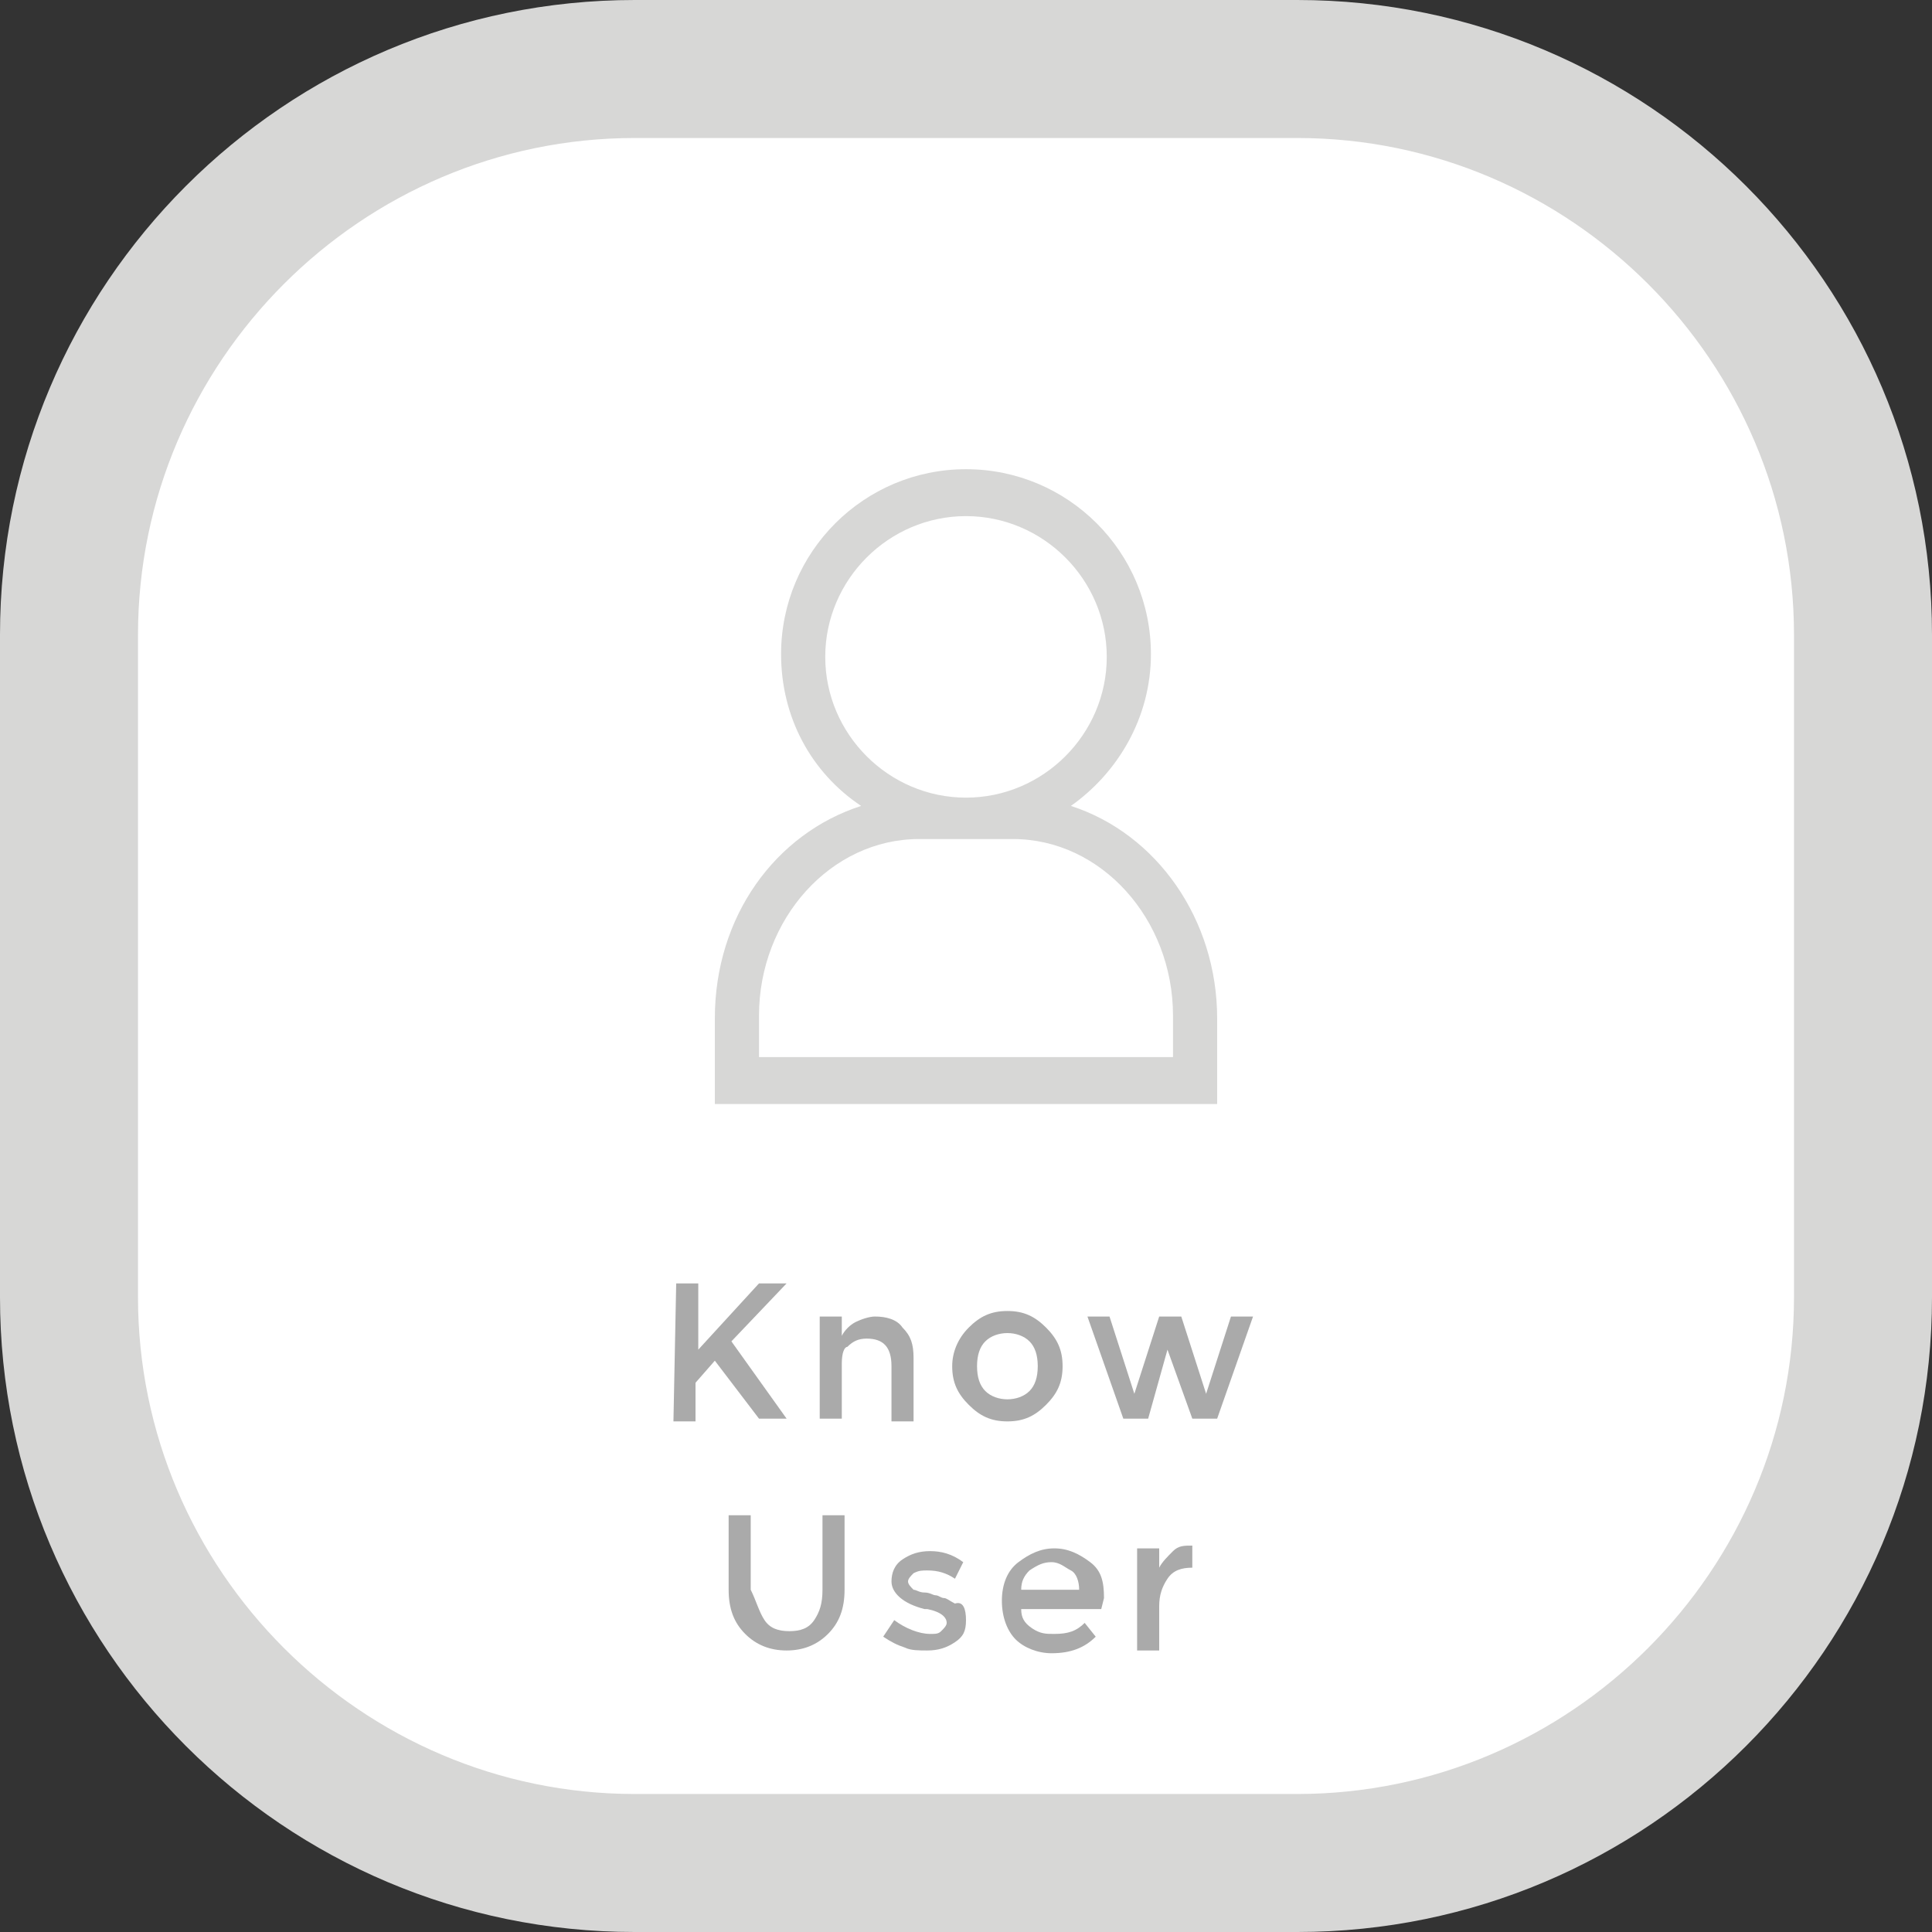 <?xml version="1.0" encoding="utf-8"?>
<!-- Generator: Adobe Illustrator 18.1.1, SVG Export Plug-In . SVG Version: 6.00 Build 0)  -->
<svg version="1.1" id="Layer_1" xmlns="http://www.w3.org/2000/svg" xmlns:xlink="http://www.w3.org/1999/xlink" x="0px" y="0px"
	 width="70px" height="70px" viewBox="-560 385.9 70 70" enable-background="new -560 385.9 70 70" xml:space="preserve">
<rect x="-560" y="385.9" width="70" height="70" fill="#333333" stroke="none"/>
<g>
	<path fill="#FFFFFF" d="M-537,453.4c-11.3,0-20.5-9.2-20.5-20.5v-24c0-11.3,9.2-20.5,20.5-20.5h24c11.3,0,20.5,9.2,20.5,20.5v24
		c0,11.3-9.2,20.5-20.5,20.5H-537z"/>
	<path fill="#D7D7D6" d="M-513,390.9c9.9,0,18,8.1,18,18v24c0,9.9-8.1,18-18,18h-24c-9.9,0-18-8.1-18-18v-24c0-9.9,8.1-18,18-18
		H-513 M-513,385.9h-24c-12.7,0-23,10.3-23,23v24c0,12.7,10.3,23,23,23h24c12.7,0,23-10.3,23-23v-24
		C-490,396.2-500.3,385.9-513,385.9L-513,385.9z"/>
</g>
<g>
	<path fill="#AAAAAA" d="M-535.5,432.4h0.8v2.4l2.2-2.4h1l-2,2.1l2,2.8h-1l-1.6-2.1l-0.7,0.8v1.4h-0.8L-535.5,432.4L-535.5,432.4z"
		/>
	<path fill="#AAAAAA" d="M-529.5,435.3v2h-0.8v-3.7h0.8v0.7c0.1-0.2,0.3-0.4,0.5-0.5s0.5-0.2,0.7-0.2c0.4,0,0.8,0.1,1,0.4
		c0.3,0.3,0.4,0.6,0.4,1.1v2.3h-0.8v-2c0-0.7-0.3-1-0.9-1c-0.3,0-0.5,0.1-0.7,0.3C-529.4,434.7-529.5,434.9-529.5,435.3z"/>
	<path fill="#AAAAAA" d="M-522.1,436.8c-0.4,0.4-0.8,0.6-1.4,0.6c-0.6,0-1-0.2-1.4-0.6s-0.6-0.8-0.6-1.4c0-0.5,0.2-1,0.6-1.4
		s0.8-0.6,1.4-0.6c0.6,0,1,0.2,1.4,0.6s0.6,0.8,0.6,1.4S-521.7,436.4-522.1,436.8z M-524.3,436.3c0.2,0.2,0.5,0.3,0.8,0.3
		s0.6-0.1,0.8-0.3c0.2-0.2,0.3-0.5,0.3-0.9s-0.1-0.7-0.3-0.9c-0.2-0.2-0.5-0.3-0.8-0.3s-0.6,0.1-0.8,0.3c-0.2,0.2-0.3,0.5-0.3,0.9
		S-524.5,436.1-524.3,436.3z"/>
	<path fill="#AAAAAA" d="M-518.4,437.3h-0.9l-1.3-3.7h0.8l0.9,2.8l0.9-2.8h0.8l0.9,2.8l0.9-2.8h0.8l-1.3,3.7h-0.9l-0.9-2.5
		L-518.4,437.3z"/>
	<path fill="#AAAAAA" d="M-532.3,444.6c0.2,0.3,0.5,0.4,0.9,0.4s0.7-0.1,0.9-0.4s0.3-0.6,0.3-1.1v-2.7h0.8v2.7
		c0,0.7-0.2,1.2-0.6,1.6c-0.4,0.4-0.9,0.6-1.5,0.6s-1.1-0.2-1.5-0.6s-0.6-0.9-0.6-1.6v-2.7h0.8v2.7
		C-532.6,443.9-532.5,444.3-532.3,444.6z"/>
	<path fill="#AAAAAA" d="M-525,444.6c0,0.4-0.1,0.6-0.4,0.8c-0.3,0.2-0.6,0.3-1,0.3c-0.3,0-0.6,0-0.8-0.1c-0.3-0.1-0.5-0.2-0.8-0.4
		l0.4-0.6c0.4,0.3,0.9,0.5,1.3,0.5c0.2,0,0.3,0,0.4-0.1s0.2-0.2,0.2-0.3c0-0.2-0.2-0.4-0.7-0.5h-0.1c-0.8-0.2-1.2-0.6-1.2-1
		c0-0.3,0.1-0.6,0.4-0.8c0.3-0.2,0.6-0.3,1-0.3s0.8,0.1,1.2,0.4l-0.3,0.6c-0.3-0.2-0.6-0.3-1-0.3c-0.2,0-0.3,0-0.5,0.1
		c-0.1,0.1-0.2,0.2-0.2,0.3c0,0.1,0.1,0.2,0.2,0.3c0.1,0,0.2,0.1,0.4,0.1s0.3,0.1,0.4,0.1c0.1,0,0.2,0.1,0.3,0.1s0.2,0.1,0.4,0.2
		C-525.1,443.9-525,444.2-525,444.6z"/>
	<path fill="#AAAAAA" d="M-520.1,444.2h-2.9c0,0.3,0.1,0.5,0.4,0.7s0.5,0.2,0.8,0.2c0.5,0,0.8-0.1,1.1-0.4l0.4,0.5
		c-0.4,0.4-0.9,0.6-1.6,0.6c-0.5,0-1-0.2-1.3-0.5s-0.5-0.8-0.5-1.4s0.2-1.1,0.6-1.4c0.4-0.3,0.8-0.5,1.3-0.5s0.9,0.2,1.3,0.5
		s0.5,0.7,0.5,1.3L-520.1,444.2L-520.1,444.2z M-523,443.5h2.1c0-0.3-0.1-0.6-0.3-0.7s-0.4-0.3-0.7-0.3s-0.5,0.1-0.8,0.3
		C-522.9,443-523,443.2-523,443.5z"/>
	<path fill="#AAAAAA" d="M-516.8,442.7c-0.4,0-0.7,0.1-0.9,0.4s-0.3,0.6-0.3,1v1.6h-0.8V442h0.8v0.7c0.1-0.2,0.3-0.4,0.5-0.6
		s0.4-0.2,0.7-0.2V442.7L-516.8,442.7z"/>
</g>
<g>
	<path fill="#D7D7D6" d="M-525,402.9c-3.7,0-6.7,3-6.7,6.7c0,2.3,1.1,4.3,2.9,5.5c-3.1,1-5.3,4-5.3,7.7v3.1h18.2v-3.1
		c0-3.6-2.2-6.7-5.3-7.7c1.7-1.2,2.9-3.2,2.9-5.5C-518.3,405.9-521.3,402.9-525,402.9 M-525,414.8c-2.8,0-5.1-2.3-5.1-5.1
		c0-2.8,2.3-5.1,5.1-5.1s5.1,2.3,5.1,5.1S-522.2,414.8-525,414.8 M-532.5,424.2v-1.5c0-3.5,2.6-6.4,5.8-6.4h3.4
		c3.2,0,5.8,2.9,5.8,6.4v1.5H-532.5z"/>
</g>
</svg>
